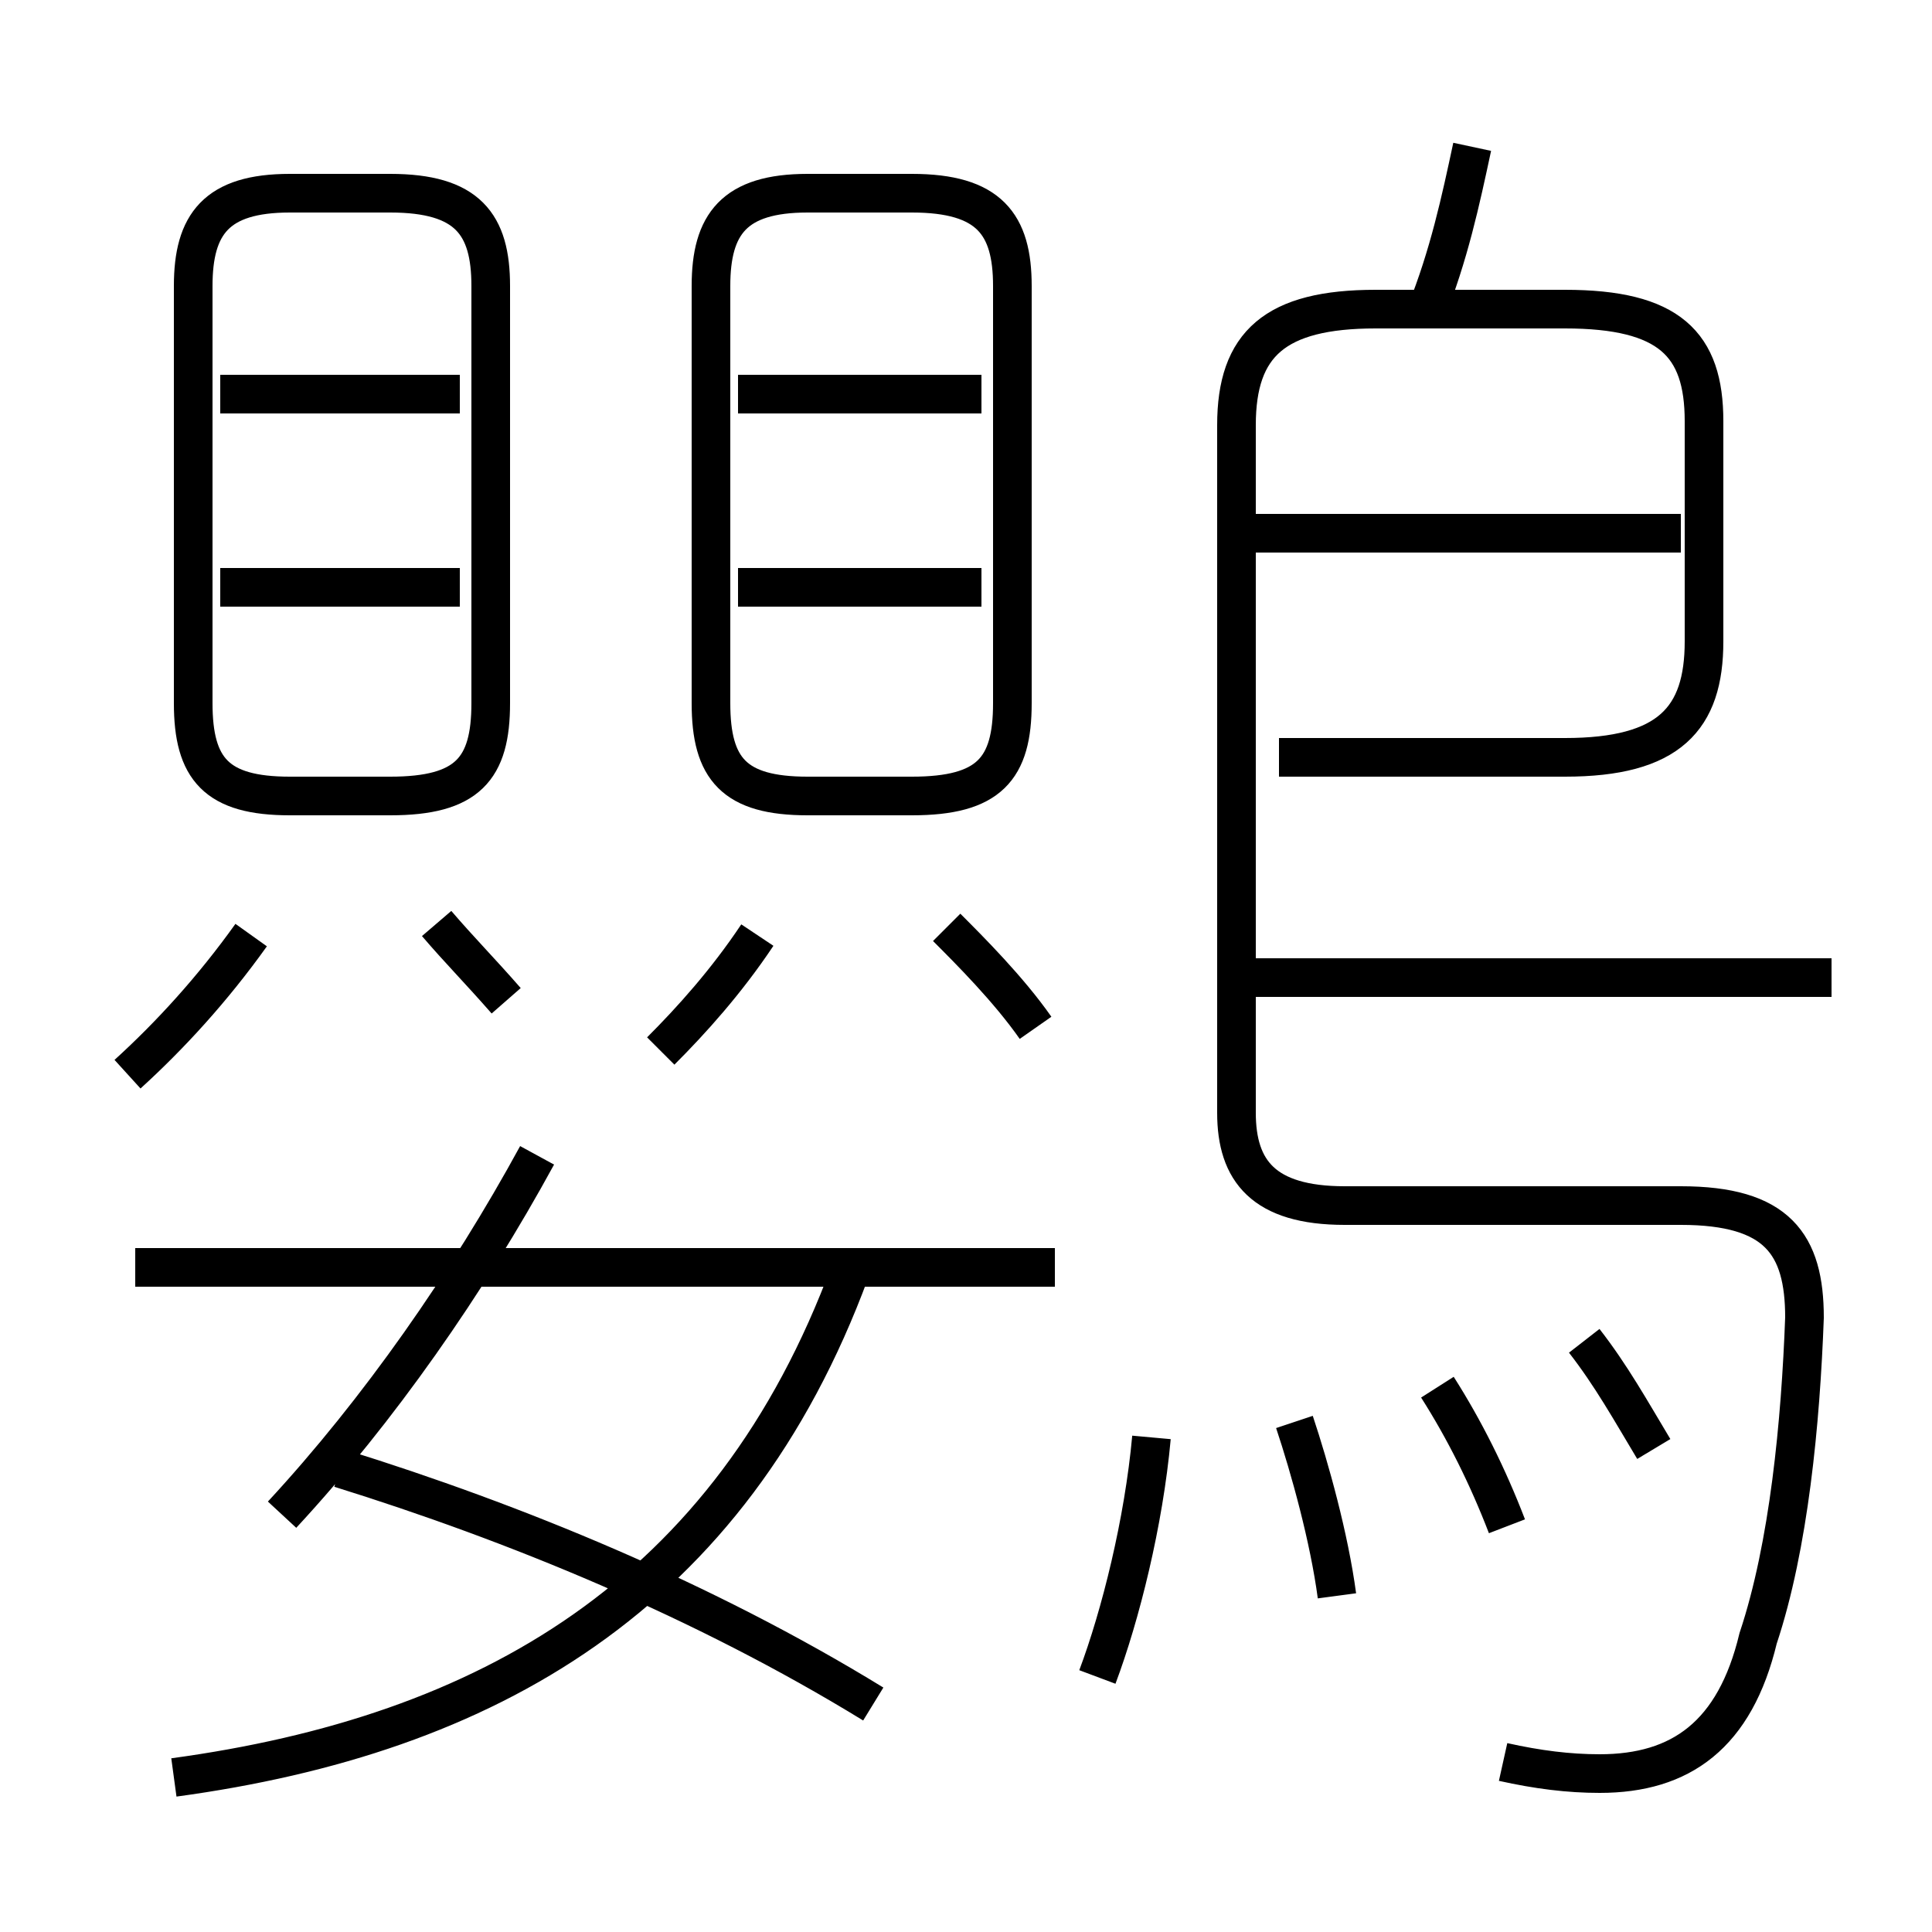<?xml version='1.0' encoding='utf8'?>
<svg viewBox="0.0 -6.0 50.0 50.0" version="1.1" xmlns="http://www.w3.org/2000/svg">
<rect x="0.0" y="-6.0" width="50.0" height="50.0" fill="#808080" stroke="none"/>
<rect x="-1000" y="-1000" width="2000" height="2000" stroke="white" fill="white"/>
<g style="fill:white;stroke:#000000;  stroke-width:1">
<path d="M 38.9 1.6 C 39.8 1.8 40.6 1.9 41.4 1.9 C 43.5 1.9 44.9 0.9 45.5 -1.6 C 46.3 -4.0 46.6 -7.2 46.7 -9.9 C 46.7 -11.8 46.0 -12.8 43.5 -12.8 L 34.8 -12.8 C 32.7 -12.8 32.0 -13.7 32.0 -15.2 L 32.0 -33.0 C 32.0 -35.1 33.0 -36.0 35.6 -36.0 L 40.5 -36.0 C 43.2 -36.0 44.1 -35.1 44.1 -33.1 L 44.1 -27.4 C 44.1 -25.4 43.2 -24.4 40.5 -24.4 L 33.1 -24.4 M 4.5 2.0 C 12.6 0.9 18.9 -2.7 22.0 -11.1 M 22.6 0.1 C 18.2 -2.6 13.3 -4.6 8.8 -6.0 M 7.3 -4.8 C 9.8 -7.5 12.1 -10.8 13.9 -14.1 M 3.3 -16.2 C 4.4 -17.2 5.5 -18.4 6.5 -19.8 M 27.3 -11.2 L 3.5 -11.2 M 13.1 -18.1 C 12.4 -18.9 11.9 -19.4 11.3 -20.1 M 28.4 -0.6 C 29.0 -2.2 29.6 -4.6 29.8 -6.8 M 17.1 -16.8 C 17.9 -17.6 18.8 -18.6 19.6 -19.8 M 11.9 -28.8 L 5.7 -28.8 M 34.6 -2.7 C 34.4 -4.2 33.9 -6.0 33.5 -7.2 M 12.7 -25.8 L 12.7 -36.6 C 12.7 -38.2 12.1 -39.0 10.1 -39.0 L 7.5 -39.0 C 5.6 -39.0 5.0 -38.2 5.0 -36.6 L 5.0 -25.8 C 5.0 -24.1 5.6 -23.4 7.5 -23.4 L 10.1 -23.4 C 12.1 -23.4 12.7 -24.1 12.7 -25.8 Z M 11.9 -33.8 L 5.7 -33.8 M 39.0 -4.5 C 38.5 -5.8 37.9 -7.0 37.2 -8.1 M 26.8 -17.4 C 26.1 -18.4 25.1 -19.4 24.5 -20.0 M 42.8 -6.5 C 42.2 -7.5 41.7 -8.4 41.0 -9.3 M 25.4 -28.8 L 19.1 -28.8 M 18.4 -36.6 L 18.4 -25.8 C 18.4 -24.1 19.0 -23.4 20.9 -23.4 L 23.6 -23.4 C 25.6 -23.4 26.2 -24.1 26.2 -25.8 L 26.2 -36.6 C 26.2 -38.2 25.6 -39.0 23.6 -39.0 L 20.9 -39.0 C 19.0 -39.0 18.4 -38.2 18.4 -36.6 Z M 25.4 -33.8 L 19.1 -33.8 M 47.4 -18.7 L 32.4 -18.7 M 43.5 -30.2 L 32.4 -30.2 M 36.9 -35.9 C 37.5 -37.4 37.8 -38.8 38.1 -40.2" transform="translate(0.0 38.0)" />
</g>
</svg>